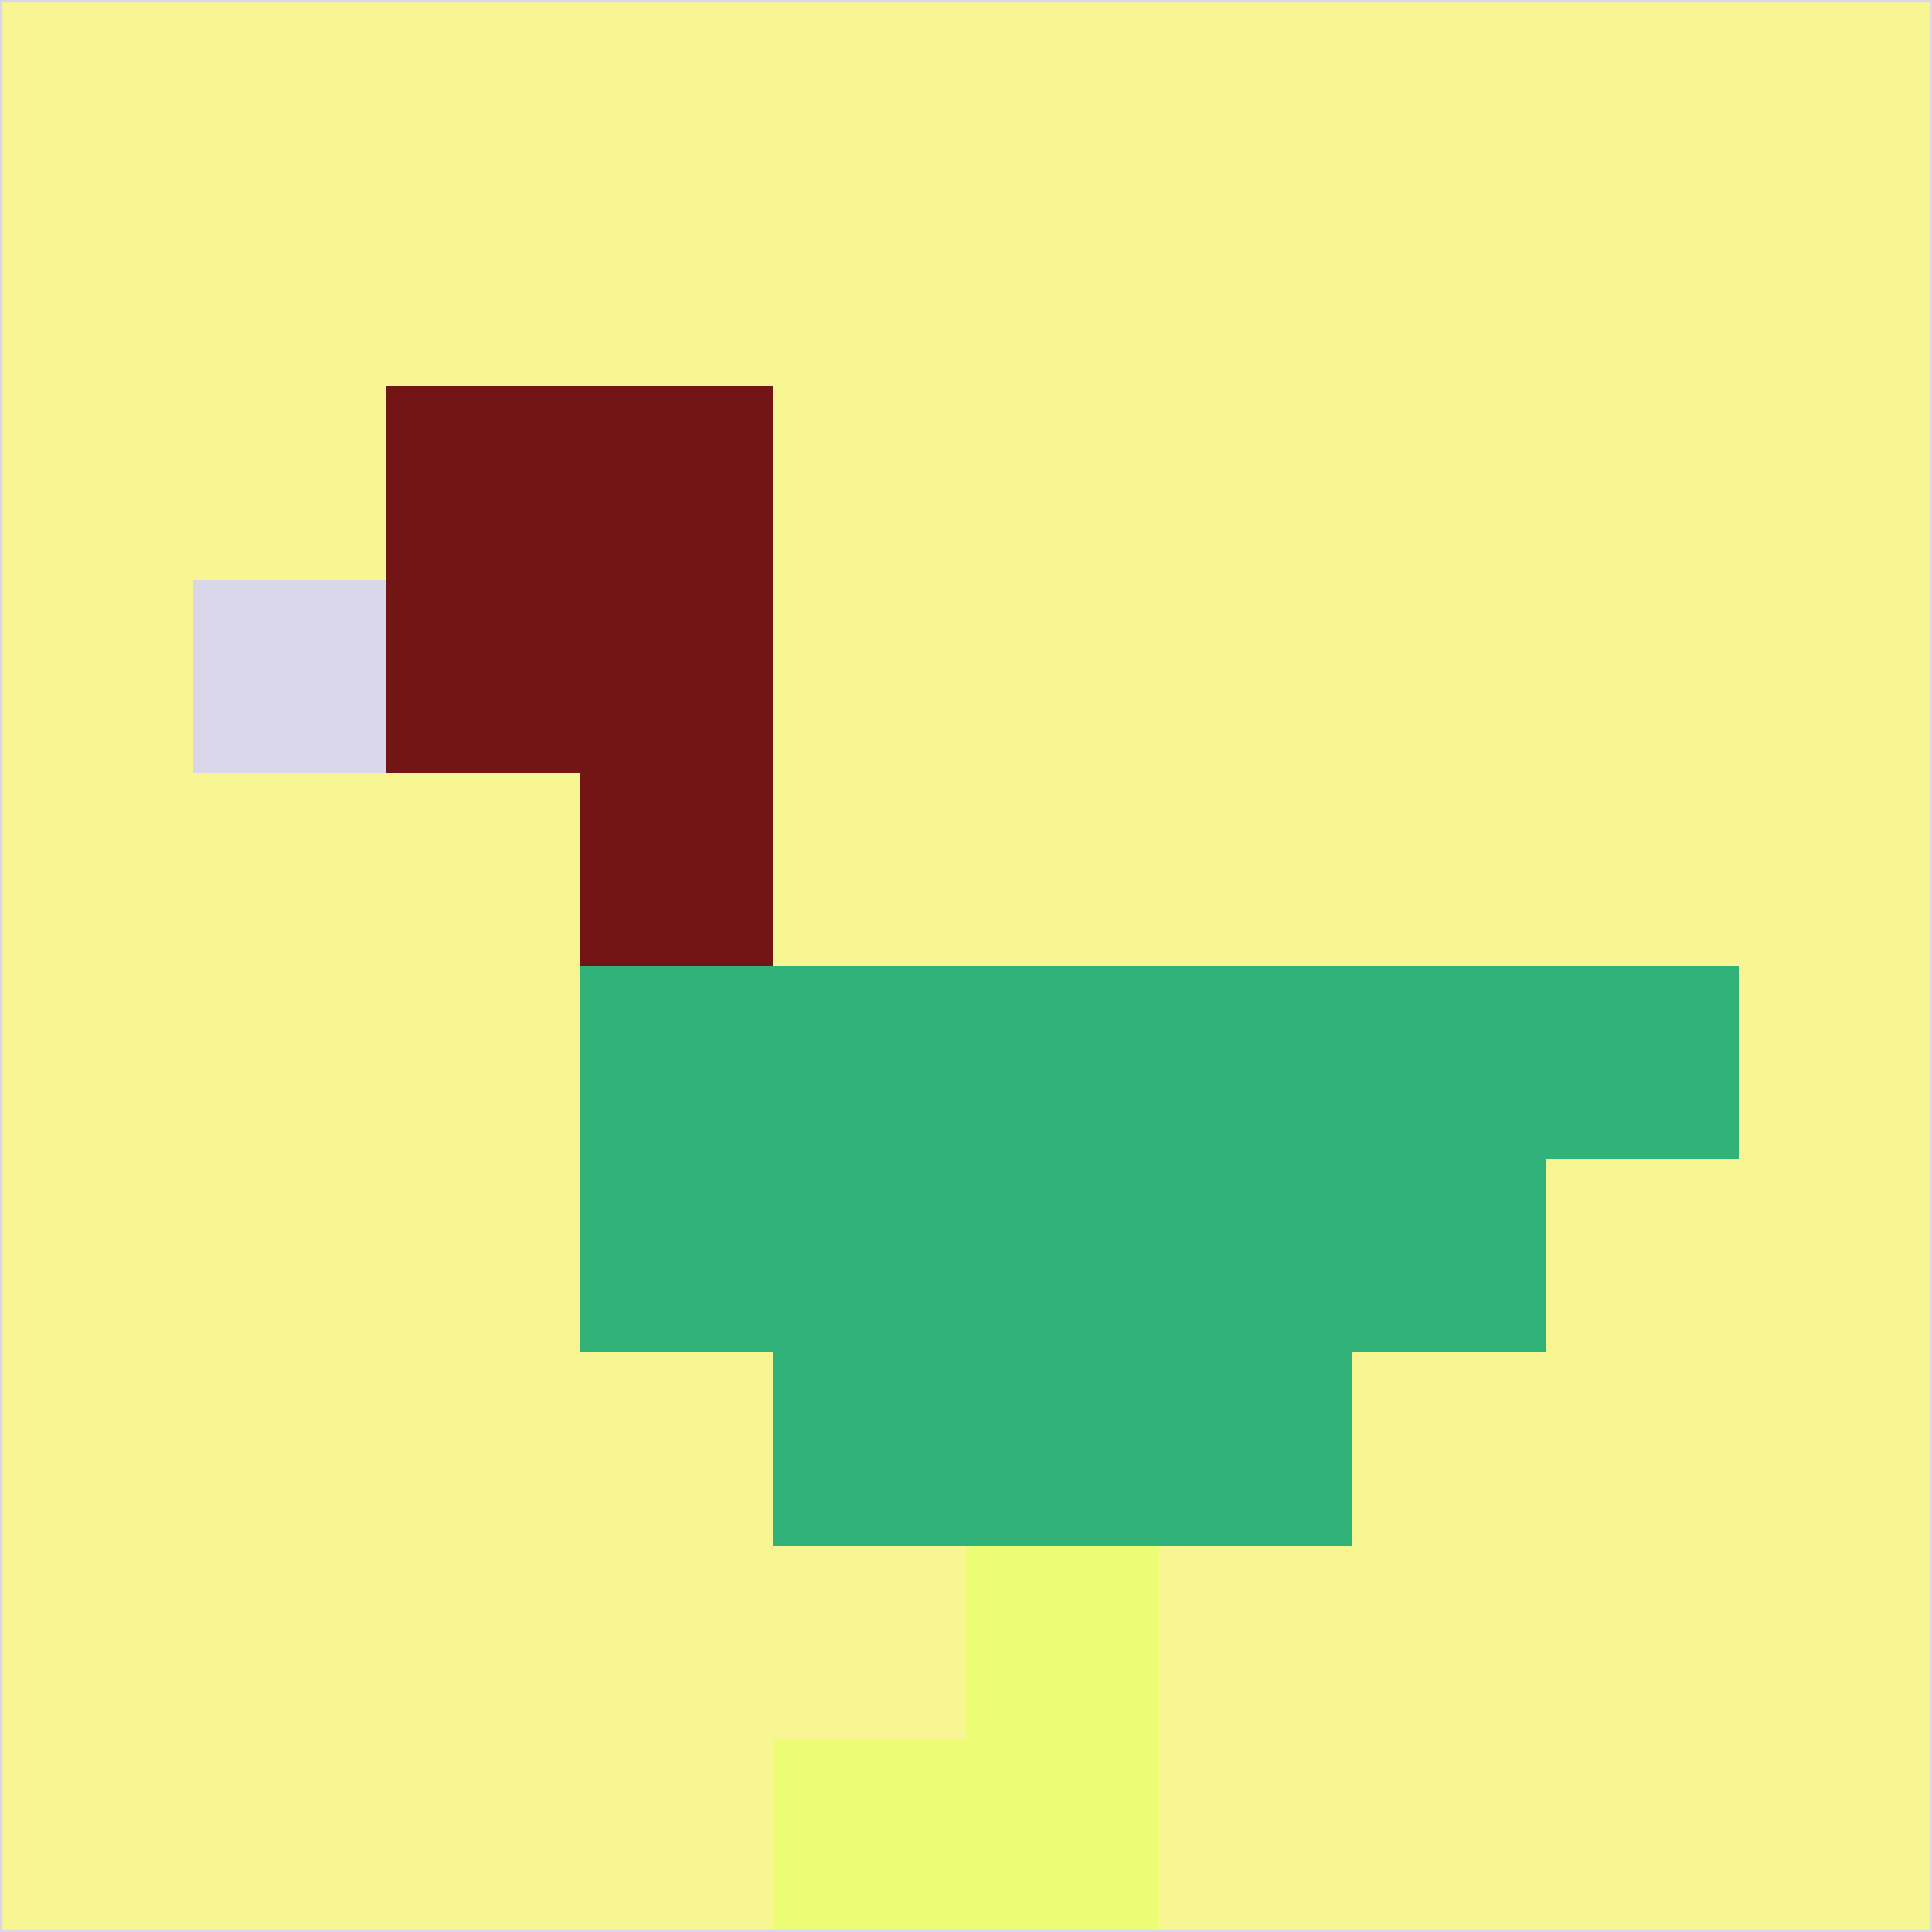 <svg xmlns="http://www.w3.org/2000/svg" version="1.1" width="785" height="785">
  <title>'goose-pfp-694263' by Dmitri Cherniak (Cyberpunk Edition)</title>
  <desc>
    seed=804089
    backgroundColor=#f8f692
    padding=20
    innerPadding=0
    timeout=500
    dimension=1
    border=false
    Save=function(){return n.handleSave()}
    frame=12

    Rendered at 2024-09-15T22:37:00.325Z
    Generated in 1ms
    Modified for Cyberpunk theme with new color scheme
  </desc>
  <defs/>
  <rect width="100%" height="100%" fill="#f8f692"/>
  <g>
    <g id="0-0">
      <rect x="0" y="0" height="785" width="785" fill="#f8f692"/>
      <g>
        <!-- Neon blue -->
        <rect id="0-0-2-2-2-2" x="157" y="157" width="157" height="157" fill="#731415"/>
        <rect id="0-0-3-2-1-4" x="235.5" y="157" width="78.5" height="314" fill="#731415"/>
        <!-- Electric purple -->
        <rect id="0-0-4-5-5-1" x="314" y="392.5" width="392.5" height="78.5" fill="#30b279"/>
        <rect id="0-0-3-5-5-2" x="235.5" y="392.5" width="392.5" height="157" fill="#30b279"/>
        <rect id="0-0-4-5-3-3" x="314" y="392.5" width="235.5" height="235.5" fill="#30b279"/>
        <!-- Neon pink -->
        <rect id="0-0-1-3-1-1" x="78.5" y="235.5" width="78.5" height="78.5" fill="#dbd7ea"/>
        <!-- Cyber yellow -->
        <rect id="0-0-5-8-1-2" x="392.5" y="628" width="78.5" height="157" fill="#ecfd75"/>
        <rect id="0-0-4-9-2-1" x="314" y="706.5" width="157" height="78.5" fill="#ecfd75"/>
      </g>
      <rect x="0" y="0" stroke="#dbd7ea" stroke-width="2" height="785" width="785" fill="none"/>
    </g>
  </g>
  <script xmlns=""/>
</svg>